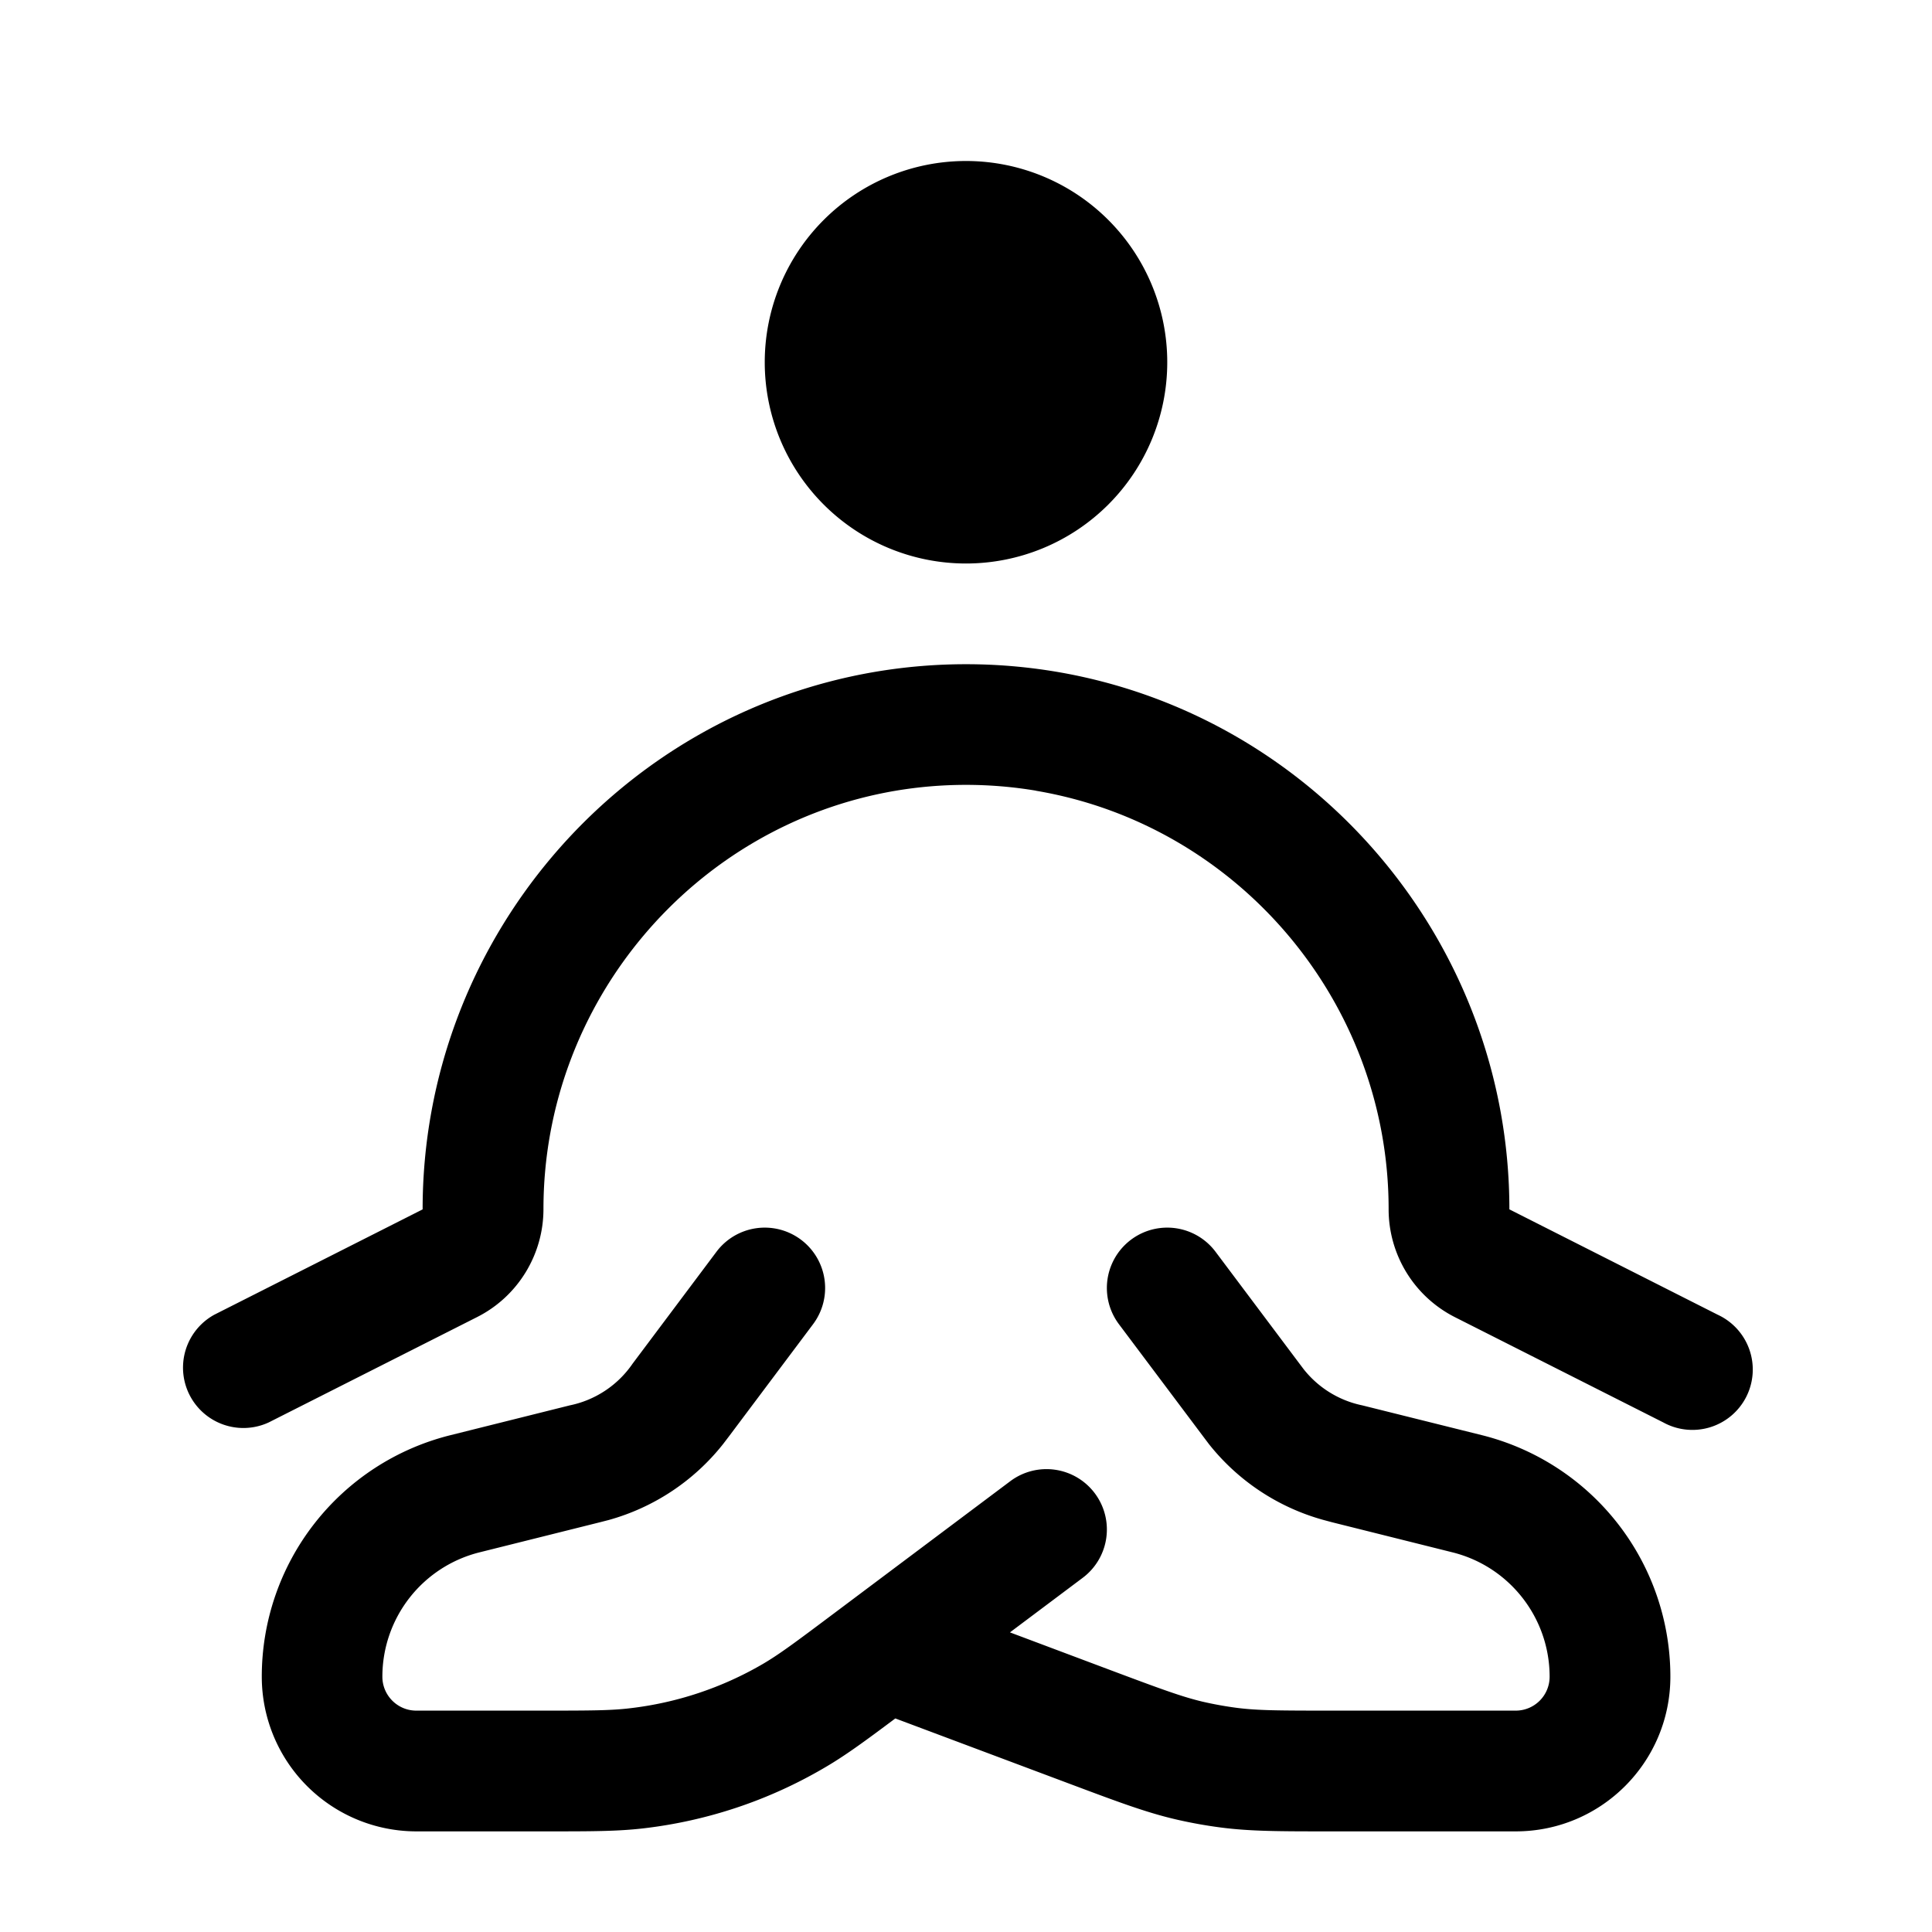 <svg xmlns="http://www.w3.org/2000/svg" width="1em" height="1em" viewBox="0 0 24 24"><path fill="currentColor" d="M14.5 4.5a2.5 2.5 0 1 1-5 0a2.5 2.5 0 0 1 5 0"/><path fill="currentColor" fill-rule="evenodd" d="M12.869 9.822a5.271 5.271 0 0 0-1.738 0c-2.507.423-4.38 2.624-4.38 5.198c0 .564-.317 1.085-.824 1.341L3.338 17.67a.75.75 0 0 1-.676-1.338l2.587-1.308l.001-.003c0-3.306 2.402-6.133 5.632-6.677a6.771 6.771 0 0 1 2.236 0c3.23.544 5.632 3.371 5.632 6.677v.002l2.588 1.309a.75.75 0 1 1-.676 1.338l-2.589-1.308a1.502 1.502 0 0 1-.823-1.341c0-2.574-1.873-4.775-4.381-5.198M9.95 15.4a.75.75 0 0 1 .15 1.05l-1.046 1.395l-.071.093a2.75 2.75 0 0 1-1.421.944l-.113.029l-.008.002l-1.485.371a1.592 1.592 0 0 0-1.206 1.545c0 .232.189.421.421.421h1.556c.617 0 .865-.001 1.103-.03a4.248 4.248 0 0 0 1.64-.546c.206-.12.405-.268.898-.638L12.55 18.4a.75.75 0 0 1 .9 1.2l-.904.678l1.257.472c.627.235.88.328 1.137.389a4.5 4.5 0 0 0 .42.076c.261.034.53.035 1.2.035h2.269a.421.421 0 0 0 .421-.421c0-.73-.497-1.368-1.206-1.545l-1.493-.373l-.112-.03a2.75 2.75 0 0 1-1.422-.943l-.07-.093L13.9 16.45a.75.75 0 1 1 1.2-.9l1.042 1.389l.052.069a1.25 1.25 0 0 0 .729.45l1.485.37a3.092 3.092 0 0 1 2.342 3c0 1.062-.86 1.922-1.921 1.922h-2.321c-.602 0-.973 0-1.342-.048a5.75 5.75 0 0 1-.568-.103c-.362-.085-.71-.215-1.273-.426l-2.203-.826c-.381.285-.632.47-.9.624a5.75 5.75 0 0 1-2.217.74c-.335.04-.676.039-1.23.039H5.172a1.921 1.921 0 0 1-1.92-1.921a3.09 3.09 0 0 1 2.341-3l1.485-.371a1.25 1.25 0 0 0 .781-.519L8.9 15.55a.75.75 0 0 1 1.05-.15" clip-rule="evenodd"/></svg>